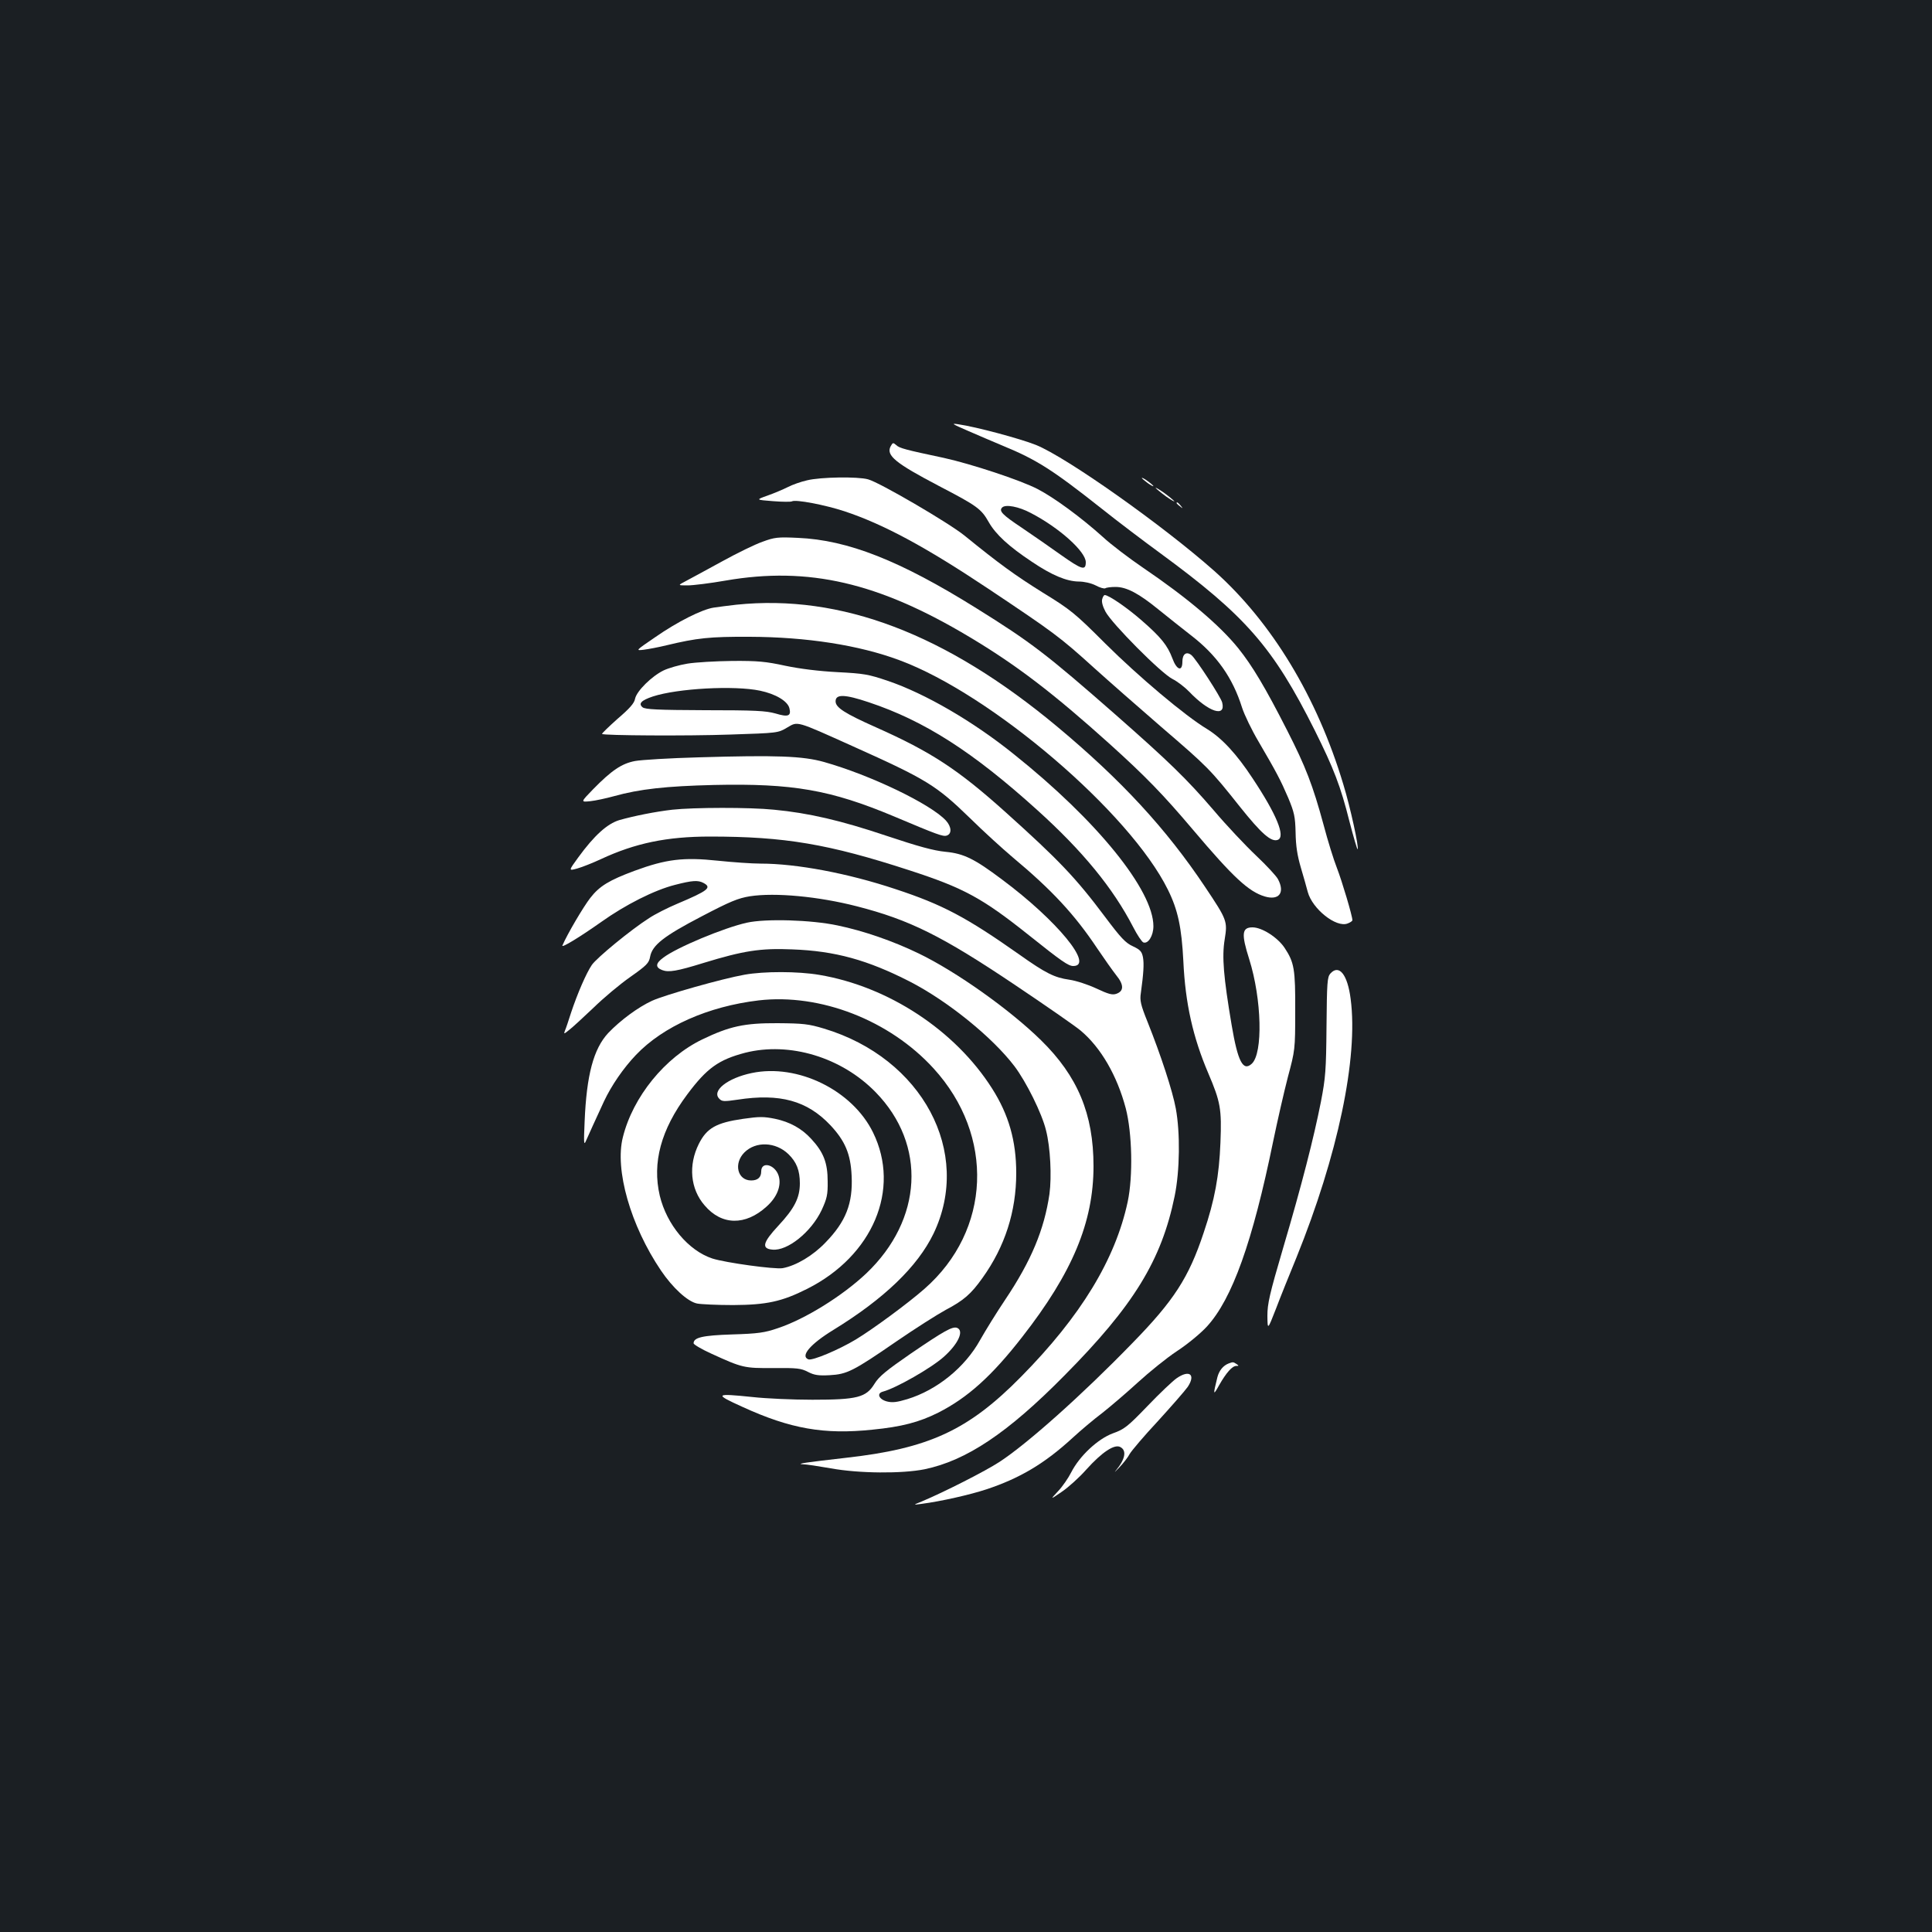 <?xml version="1.0" standalone="no"?>
<!DOCTYPE svg PUBLIC "-//W3C//DTD SVG 20010904//EN"
 "http://www.w3.org/TR/2001/REC-SVG-20010904/DTD/svg10.dtd">
<svg version="1.0" xmlns="http://www.w3.org/2000/svg"
 width="1000pt" height="1000pt" viewBox="0 0 1000 1000"
 preserveAspectRatio="xMidYMid meet">
<rect width="100%" height="100%" fill="#1b1f23"/>
<g transform="translate(0,1000) scale(0.1,-0.1)"
fill="#ffffff" stroke="none">
<path d="M5010 7770 c52 -23 133 -57 180 -77 175 -72 257 -124 510 -324 85
-68 223 -172 305 -232 443 -325 584 -486 800 -917 98 -197 134 -289 180 -473
21 -81 40 -145 42 -143 8 8 -38 219 -74 336 -135 451 -370 839 -667 1104 -266
236 -765 589 -924 653 -80 32 -310 94 -402 107 -39 6 -33 2 50 -34z"/>
<path d="M4610 7690 c-25 -47 24 -87 251 -206 198 -103 218 -118 257 -187 36
-63 103 -125 222 -204 105 -71 181 -102 243 -103 28 0 64 -8 88 -20 22 -12 44
-18 50 -15 5 4 29 7 53 7 57 0 120 -33 225 -119 46 -37 120 -96 165 -131 134
-103 216 -219 265 -375 12 -37 50 -116 85 -175 94 -161 114 -199 154 -292 31
-75 36 -96 38 -180 1 -68 9 -119 27 -180 14 -47 30 -104 36 -127 24 -88 147
-186 206 -163 14 5 25 13 25 17 0 22 -54 203 -80 270 -17 43 -48 143 -69 223
-56 206 -93 302 -189 490 -113 222 -180 334 -253 425 -96 119 -265 262 -492
416 -72 49 -167 121 -209 160 -111 100 -251 203 -338 248 -89 46 -344 130
-485 161 -198 42 -229 50 -246 66 -16 14 -18 14 -29 -6z m725 -345 c147 -76
285 -200 285 -255 0 -45 -20 -39 -129 38 -53 38 -144 101 -203 141 -99 66
-119 86 -101 104 17 18 86 5 148 -28z"/>
<path d="M4178 7514 c-32 -7 -77 -23 -100 -35 -24 -12 -71 -32 -105 -44 -62
-22 -62 -22 28 -29 49 -4 94 -4 98 -1 19 11 170 -18 271 -51 202 -67 418 -183
745 -401 341 -228 369 -248 549 -411 72 -65 228 -202 346 -304 242 -208 253
-219 408 -414 111 -139 162 -184 196 -171 41 16 -6 131 -131 319 -82 125 -159
208 -236 255 -113 68 -354 271 -526 442 -157 157 -179 175 -324 264 -144 90
-224 148 -405 295 -80 65 -439 275 -499 291 -53 15 -246 12 -315 -5z"/>
<path d="M5910 7526 c0 -2 14 -14 30 -26 17 -12 30 -19 30 -16 0 2 -13 14 -30
26 -16 12 -30 19 -30 16z"/>
<path d="M5982 7474 c4 -5 28 -25 54 -44 26 -18 45 -29 42 -24 -4 5 -28 25
-54 44 -26 18 -45 29 -42 24z"/>
<path d="M6090 7396 c0 -2 8 -10 18 -17 15 -13 16 -12 3 4 -13 16 -21 21 -21
13z"/>
<path d="M3947 7196 c-38 -13 -132 -59 -210 -102 -78 -43 -162 -88 -186 -101
-44 -23 -44 -23 8 -23 28 0 117 11 197 25 429 74 791 -10 1262 -292 243 -145
435 -292 727 -555 185 -167 277 -262 430 -443 208 -246 288 -320 371 -345 74
-22 106 19 69 89 -8 16 -59 71 -113 122 -55 52 -154 157 -220 235 -140 163
-232 252 -507 494 -358 314 -439 376 -720 551 -397 248 -667 354 -925 365
-104 5 -121 3 -183 -20z"/>
<path d="M5705 6899 c-4 -13 2 -37 17 -65 33 -62 287 -318 346 -348 26 -13 65
-43 87 -66 101 -106 191 -135 171 -56 -7 28 -135 225 -159 245 -26 21 -47 6
-47 -34 0 -54 -30 -43 -52 18 -25 66 -58 108 -158 195 -74 65 -171 132 -192
132 -4 0 -10 -9 -13 -21z"/>
<path d="M3811 6870 c-41 -5 -93 -11 -117 -15 -60 -9 -188 -73 -304 -154 -101
-69 -101 -69 -58 -64 24 3 77 13 118 23 158 38 224 45 430 44 294 -1 566 -43
775 -121 478 -177 1193 -789 1390 -1188 52 -105 71 -195 80 -370 10 -219 50
-395 129 -580 63 -148 70 -184 63 -359 -7 -173 -29 -295 -87 -467 -77 -232
-154 -351 -369 -571 -261 -269 -544 -521 -688 -615 -74 -48 -282 -154 -403
-205 -45 -18 -45 -18 0 -12 100 13 250 47 335 75 175 58 302 134 446 266 41
38 111 97 155 130 43 34 126 105 184 158 58 53 148 126 201 161 55 36 123 92
156 128 131 143 236 437 343 959 22 106 56 255 76 332 37 139 38 142 38 340 1
220 -5 253 -55 329 -36 54 -117 106 -166 106 -55 0 -59 -33 -17 -165 65 -207
72 -487 13 -541 -45 -41 -72 11 -104 200 -42 249 -51 354 -36 444 15 94 13
100 -102 272 -201 301 -433 552 -765 829 -577 481 -1120 687 -1661 631z"/>
<path d="M3558 6565 c-43 -7 -98 -23 -123 -35 -62 -30 -140 -107 -148 -147 -4
-23 -28 -50 -91 -104 -46 -41 -82 -76 -80 -78 8 -8 439 -11 665 -3 244 8 246
8 293 36 57 33 41 38 341 -97 381 -171 431 -202 605 -371 69 -68 168 -158 220
-202 205 -171 322 -297 440 -474 35 -52 79 -114 97 -137 41 -50 41 -83 1 -97
-21 -7 -40 -2 -104 28 -43 20 -104 40 -139 45 -77 11 -122 33 -260 131 -274
193 -397 258 -640 338 -246 82 -512 132 -698 132 -45 0 -144 7 -221 15 -179
19 -268 8 -431 -52 -132 -49 -182 -79 -230 -141 -35 -45 -119 -187 -144 -246
-6 -15 92 45 201 122 125 89 275 165 382 192 89 23 119 25 147 10 45 -24 25
-40 -136 -108 -50 -21 -115 -54 -145 -74 -93 -59 -272 -206 -297 -243 -29 -43
-74 -147 -107 -246 -13 -41 -27 -83 -32 -94 -7 -18 -5 -18 22 4 16 12 72 64
125 114 52 51 138 123 191 160 85 60 97 72 103 105 11 60 71 107 267 209 147
77 188 94 250 104 130 20 355 -1 553 -52 273 -70 440 -153 817 -406 161 -108
315 -215 341 -237 105 -88 189 -233 234 -403 33 -128 38 -350 10 -483 -64
-299 -243 -593 -552 -906 -274 -278 -478 -372 -910 -420 -202 -23 -258 -31
-220 -33 17 0 82 -10 145 -21 147 -27 370 -28 485 -5 217 45 431 188 724 485
359 362 503 597 571 929 27 132 29 328 6 453 -17 92 -77 275 -146 448 -36 89
-41 112 -35 150 14 102 17 151 11 185 -6 30 -14 39 -52 57 -38 17 -63 44 -144
152 -152 203 -239 294 -515 542 -246 221 -385 312 -670 439 -164 73 -210 103
-210 135 0 38 47 37 172 -5 288 -96 538 -256 872 -558 236 -213 392 -404 496
-605 21 -41 45 -77 53 -80 25 -9 52 35 52 84 0 186 -292 547 -722 890 -212
171 -461 315 -653 380 -100 34 -124 38 -260 45 -96 5 -193 17 -270 33 -101 22
-144 26 -275 25 -85 -1 -190 -7 -232 -14z m376 -140 c81 -17 143 -54 152 -91
10 -40 -6 -47 -72 -27 -50 14 -106 17 -365 17 -245 1 -309 4 -323 15 -23 19
-7 36 53 56 128 42 422 58 555 30z"/>
<path d="M3615 6080 c-148 -4 -296 -13 -328 -19 -69 -13 -121 -48 -217 -146
-65 -67 -65 -67 -15 -62 28 3 83 15 123 26 133 37 269 52 517 58 408 9 604
-25 933 -163 225 -95 253 -105 272 -99 28 9 25 46 -4 78 -80 86 -390 235 -631
303 -110 31 -248 36 -650 24z"/>
<path d="M3480 5809 c-87 -10 -198 -32 -275 -54 -62 -19 -129 -79 -212 -193
-51 -70 -51 -70 -4 -57 25 7 80 29 121 48 178 83 342 117 565 117 386 0 613
-38 1033 -175 280 -91 376 -143 618 -336 169 -135 204 -159 229 -159 110 0
-84 236 -369 448 -141 106 -197 134 -291 143 -63 6 -142 28 -307 83 -235 79
-402 118 -582 135 -126 13 -417 12 -526 0z"/>
<path d="M3865 5224 c-117 -26 -363 -128 -432 -181 -40 -29 -42 -50 -6 -64 34
-13 76 -6 215 37 206 63 294 77 458 70 223 -8 391 -55 610 -167 196 -101 427
-288 541 -438 61 -81 142 -244 163 -331 23 -89 30 -240 18 -330 -27 -185 -95
-347 -229 -547 -45 -67 -103 -161 -130 -209 -78 -141 -223 -259 -377 -306 -53
-16 -77 -19 -105 -12 -42 11 -55 42 -21 51 68 18 250 122 315 180 75 67 106
135 69 150 -24 9 -68 -16 -241 -134 -126 -87 -163 -117 -187 -156 -43 -70 -89
-82 -321 -82 -99 0 -238 6 -310 14 -195 20 -200 16 -52 -51 249 -114 423 -144
672 -118 153 15 243 39 341 88 152 77 278 190 435 392 260 333 369 594 369
884 0 270 -82 466 -272 652 -162 159 -440 356 -633 449 -132 64 -285 117 -420
145 -136 29 -373 36 -470 14z"/>
<path d="M6886 4961 c-16 -18 -18 -45 -20 -273 -2 -229 -5 -266 -29 -391 -37
-187 -99 -430 -196 -758 -70 -238 -81 -287 -81 -350 1 -74 1 -74 44 36 23 61
71 180 106 265 214 529 321 1034 281 1339 -16 127 -60 182 -105 132z"/>
<path d="M3854 4955 c-114 -20 -414 -105 -479 -135 -72 -33 -164 -101 -227
-167 -76 -82 -112 -217 -122 -458 -5 -112 -4 -126 7 -100 16 36 47 105 93 204
39 83 101 173 166 241 141 148 374 251 635 282 319 37 678 -103 905 -352 318
-348 298 -839 -47 -1141 -84 -74 -266 -208 -355 -262 -88 -53 -225 -111 -246
-103 -43 17 10 79 129 152 264 162 436 328 519 499 202 421 -58 908 -567 1061
-80 24 -107 27 -240 28 -172 1 -249 -16 -390 -84 -193 -93 -359 -297 -411
-506 -43 -168 40 -458 197 -690 60 -89 138 -161 187 -171 20 -4 105 -8 187 -8
173 1 252 18 383 84 340 171 485 515 341 809 -107 219 -390 358 -628 308 -125
-26 -209 -92 -168 -133 14 -15 25 -15 94 -5 220 34 361 -5 481 -132 76 -81
105 -149 110 -262 7 -143 -30 -237 -135 -345 -65 -68 -152 -120 -222 -133 -40
-7 -295 28 -364 50 -124 41 -236 175 -272 325 -40 171 6 342 142 524 102 137
163 180 300 216 230 58 499 -23 676 -205 264 -271 243 -659 -49 -937 -124
-117 -317 -237 -459 -284 -67 -23 -102 -28 -235 -32 -155 -5 -200 -16 -200
-46 0 -6 42 -31 93 -54 160 -73 168 -75 320 -74 122 1 143 -1 179 -20 33 -17
55 -20 112 -17 90 5 121 20 346 175 96 66 211 139 255 163 93 49 131 82 190
165 117 163 175 345 175 543 0 167 -39 303 -125 438 -191 301 -537 528 -894
588 -111 19 -287 19 -387 1z"/>
<path d="M3847 4209 c-140 -20 -189 -48 -230 -130 -55 -110 -44 -233 30 -318
88 -104 211 -106 321 -6 55 49 78 110 62 160 -19 58 -90 76 -90 22 0 -31 -18
-47 -52 -47 -71 0 -92 88 -35 145 59 59 162 55 228 -9 42 -41 59 -84 59 -151
0 -75 -28 -130 -112 -220 -80 -86 -88 -118 -30 -123 78 -8 201 91 255 205 27
59 32 79 31 148 0 96 -21 151 -85 220 -49 54 -111 88 -187 104 -59 12 -81 12
-165 0z"/>
<path d="M6360 2943 c-29 -11 -50 -37 -59 -72 -23 -93 -22 -97 9 -41 37 65 68
100 89 100 14 0 14 1 1 10 -17 11 -18 11 -40 3z"/>
<path d="M6090 2866 c-19 -13 -87 -77 -150 -143 -104 -108 -121 -121 -180
-142 -78 -29 -172 -117 -215 -201 -15 -30 -46 -75 -69 -99 -41 -44 -41 -44 19
-3 33 22 91 74 128 116 81 90 146 133 176 116 34 -18 25 -63 -23 -121 -11 -14
-4 -7 17 15 22 23 46 54 54 70 9 16 74 93 146 170 71 78 141 158 155 178 42
64 8 90 -58 44z"/>
</g>
</svg>
